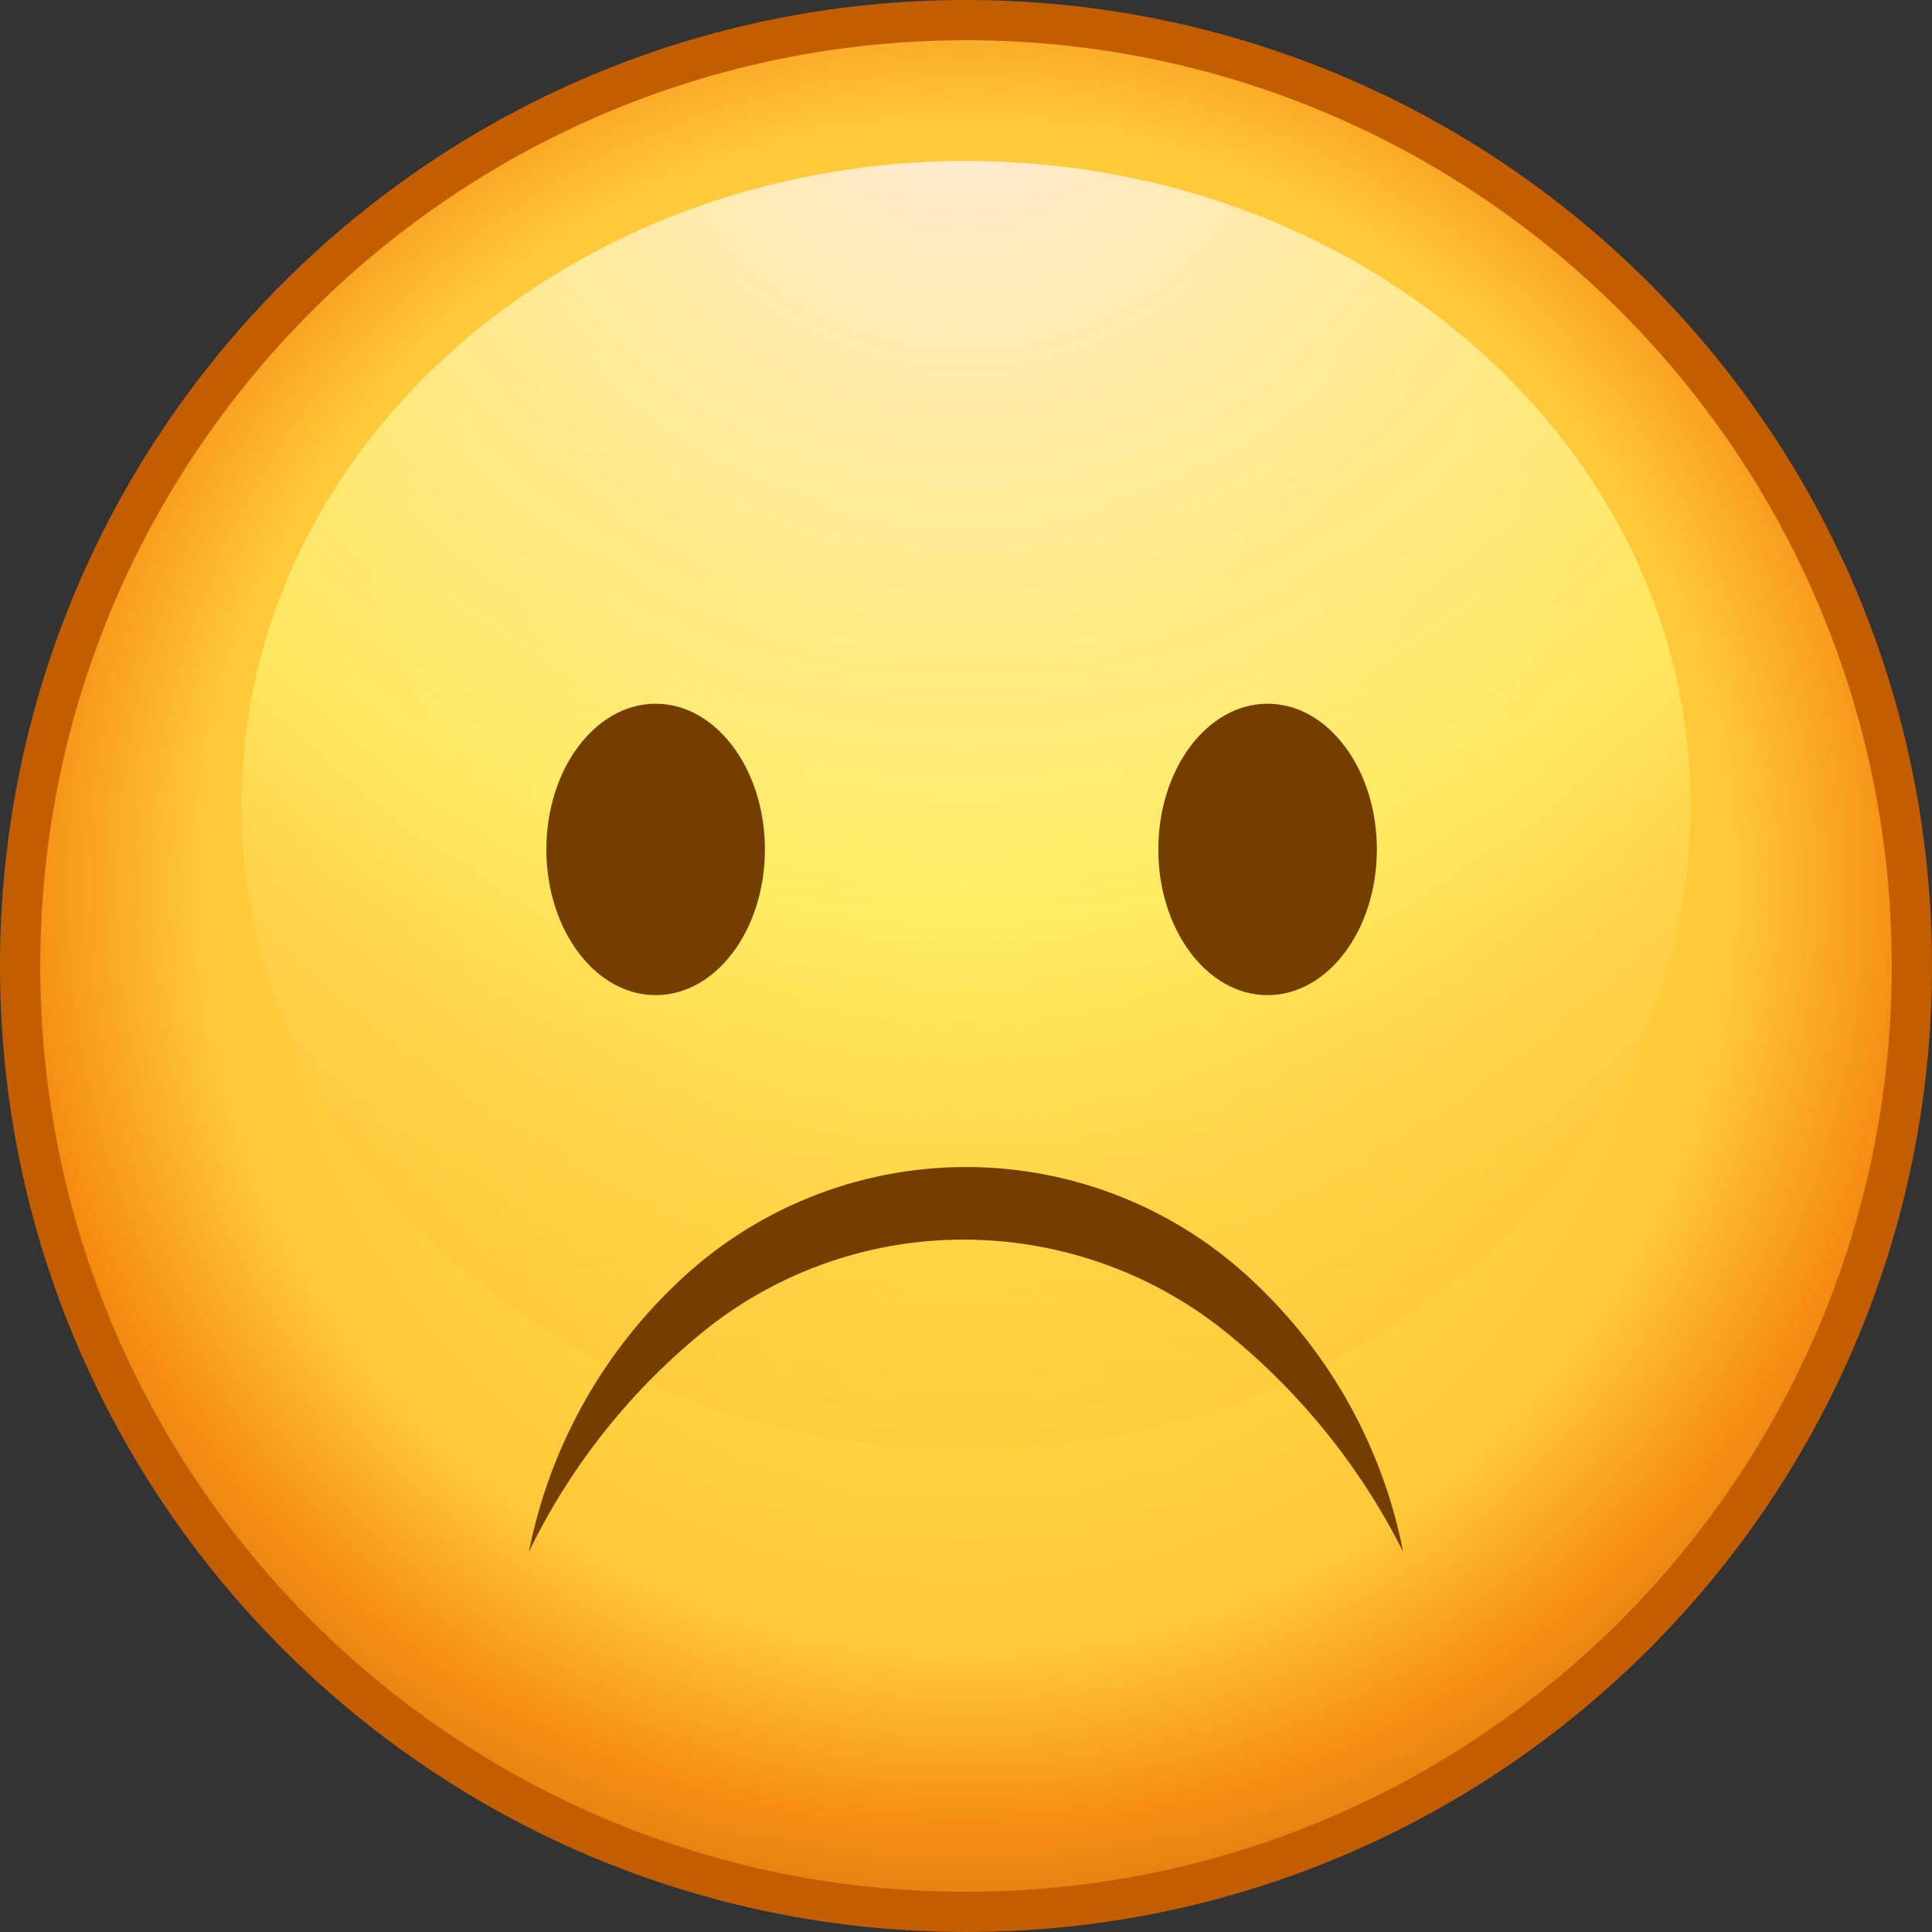 <svg width="24" height="24" viewBox="0 0 24 24" fill="none" xmlns="http://www.w3.org/2000/svg">
<rect x="0" y="0" width="24" height="24" fill="#333333" stroke="none"/>
<path d="M23.75 12C23.75 18.489 18.489 23.75 12 23.75C5.511 23.75 0.25 18.489 0.25 12C0.25 5.511 5.511 0.25 12 0.25C18.489 0.25 23.75 5.511 23.75 12Z" fill="url(#paint0_radial_2924_374)" stroke="#C25D00" stroke-width="0.5"/>
<path d="M12 18C16.971 18 21 14.418 21 10C21 5.582 16.971 2 12 2C7.029 2 3 5.582 3 10C3 14.418 7.029 18 12 18Z" fill="url(#paint1_radial_2924_374)"/>
<path d="M15.746 12.362C16.496 12.362 17.104 11.552 17.104 10.552C17.104 9.553 16.496 8.742 15.746 8.742C14.996 8.742 14.389 9.553 14.389 10.552C14.389 11.552 14.996 12.362 15.746 12.362Z" fill="#733F01"/>
<path d="M8.145 12.362C8.894 12.362 9.502 11.552 9.502 10.552C9.502 9.553 8.894 8.742 8.145 8.742C7.395 8.742 6.787 9.553 6.787 10.552C6.787 11.552 7.395 12.362 8.145 12.362Z" fill="#733F01"/>
<path d="M6.57 19.276C6.821 18.012 7.454 16.855 8.384 15.964C9.353 15.023 10.65 14.497 12 14.497C13.351 14.497 14.648 15.023 15.617 15.964C16.549 16.854 17.183 18.011 17.43 19.276C16.884 18.19 16.105 17.237 15.149 16.485C14.241 15.783 13.126 15.401 11.979 15.399C10.83 15.396 9.713 15.779 8.807 16.485C7.862 17.236 7.098 18.19 6.57 19.276Z" fill="#733F01"/>
<defs>
<radialGradient id="paint0_radial_2924_374" cx="0" cy="0" r="1" gradientUnits="userSpaceOnUse" gradientTransform="translate(12 11) rotate(90) scale(14.091)">
<stop stop-color="#FFED4D"/>
<stop offset="0.681" stop-color="#FFC839"/>
<stop offset="0.838" stop-color="#F58D11"/>
<stop offset="1" stop-color="#C87415"/>
</radialGradient>
<radialGradient id="paint1_radial_2924_374" cx="0" cy="0" r="1" gradientUnits="userSpaceOnUse" gradientTransform="translate(12 1) rotate(90) scale(18.572 20.897)">
<stop stop-color="#FFFBF4"/>
<stop offset="0.061" stop-color="#FFEBCA"/>
<stop offset="0.561" stop-color="#FFEE68" stop-opacity="0.8"/>
<stop offset="1" stop-color="#FAA623" stop-opacity="0"/>
</radialGradient>
</defs>
</svg>
